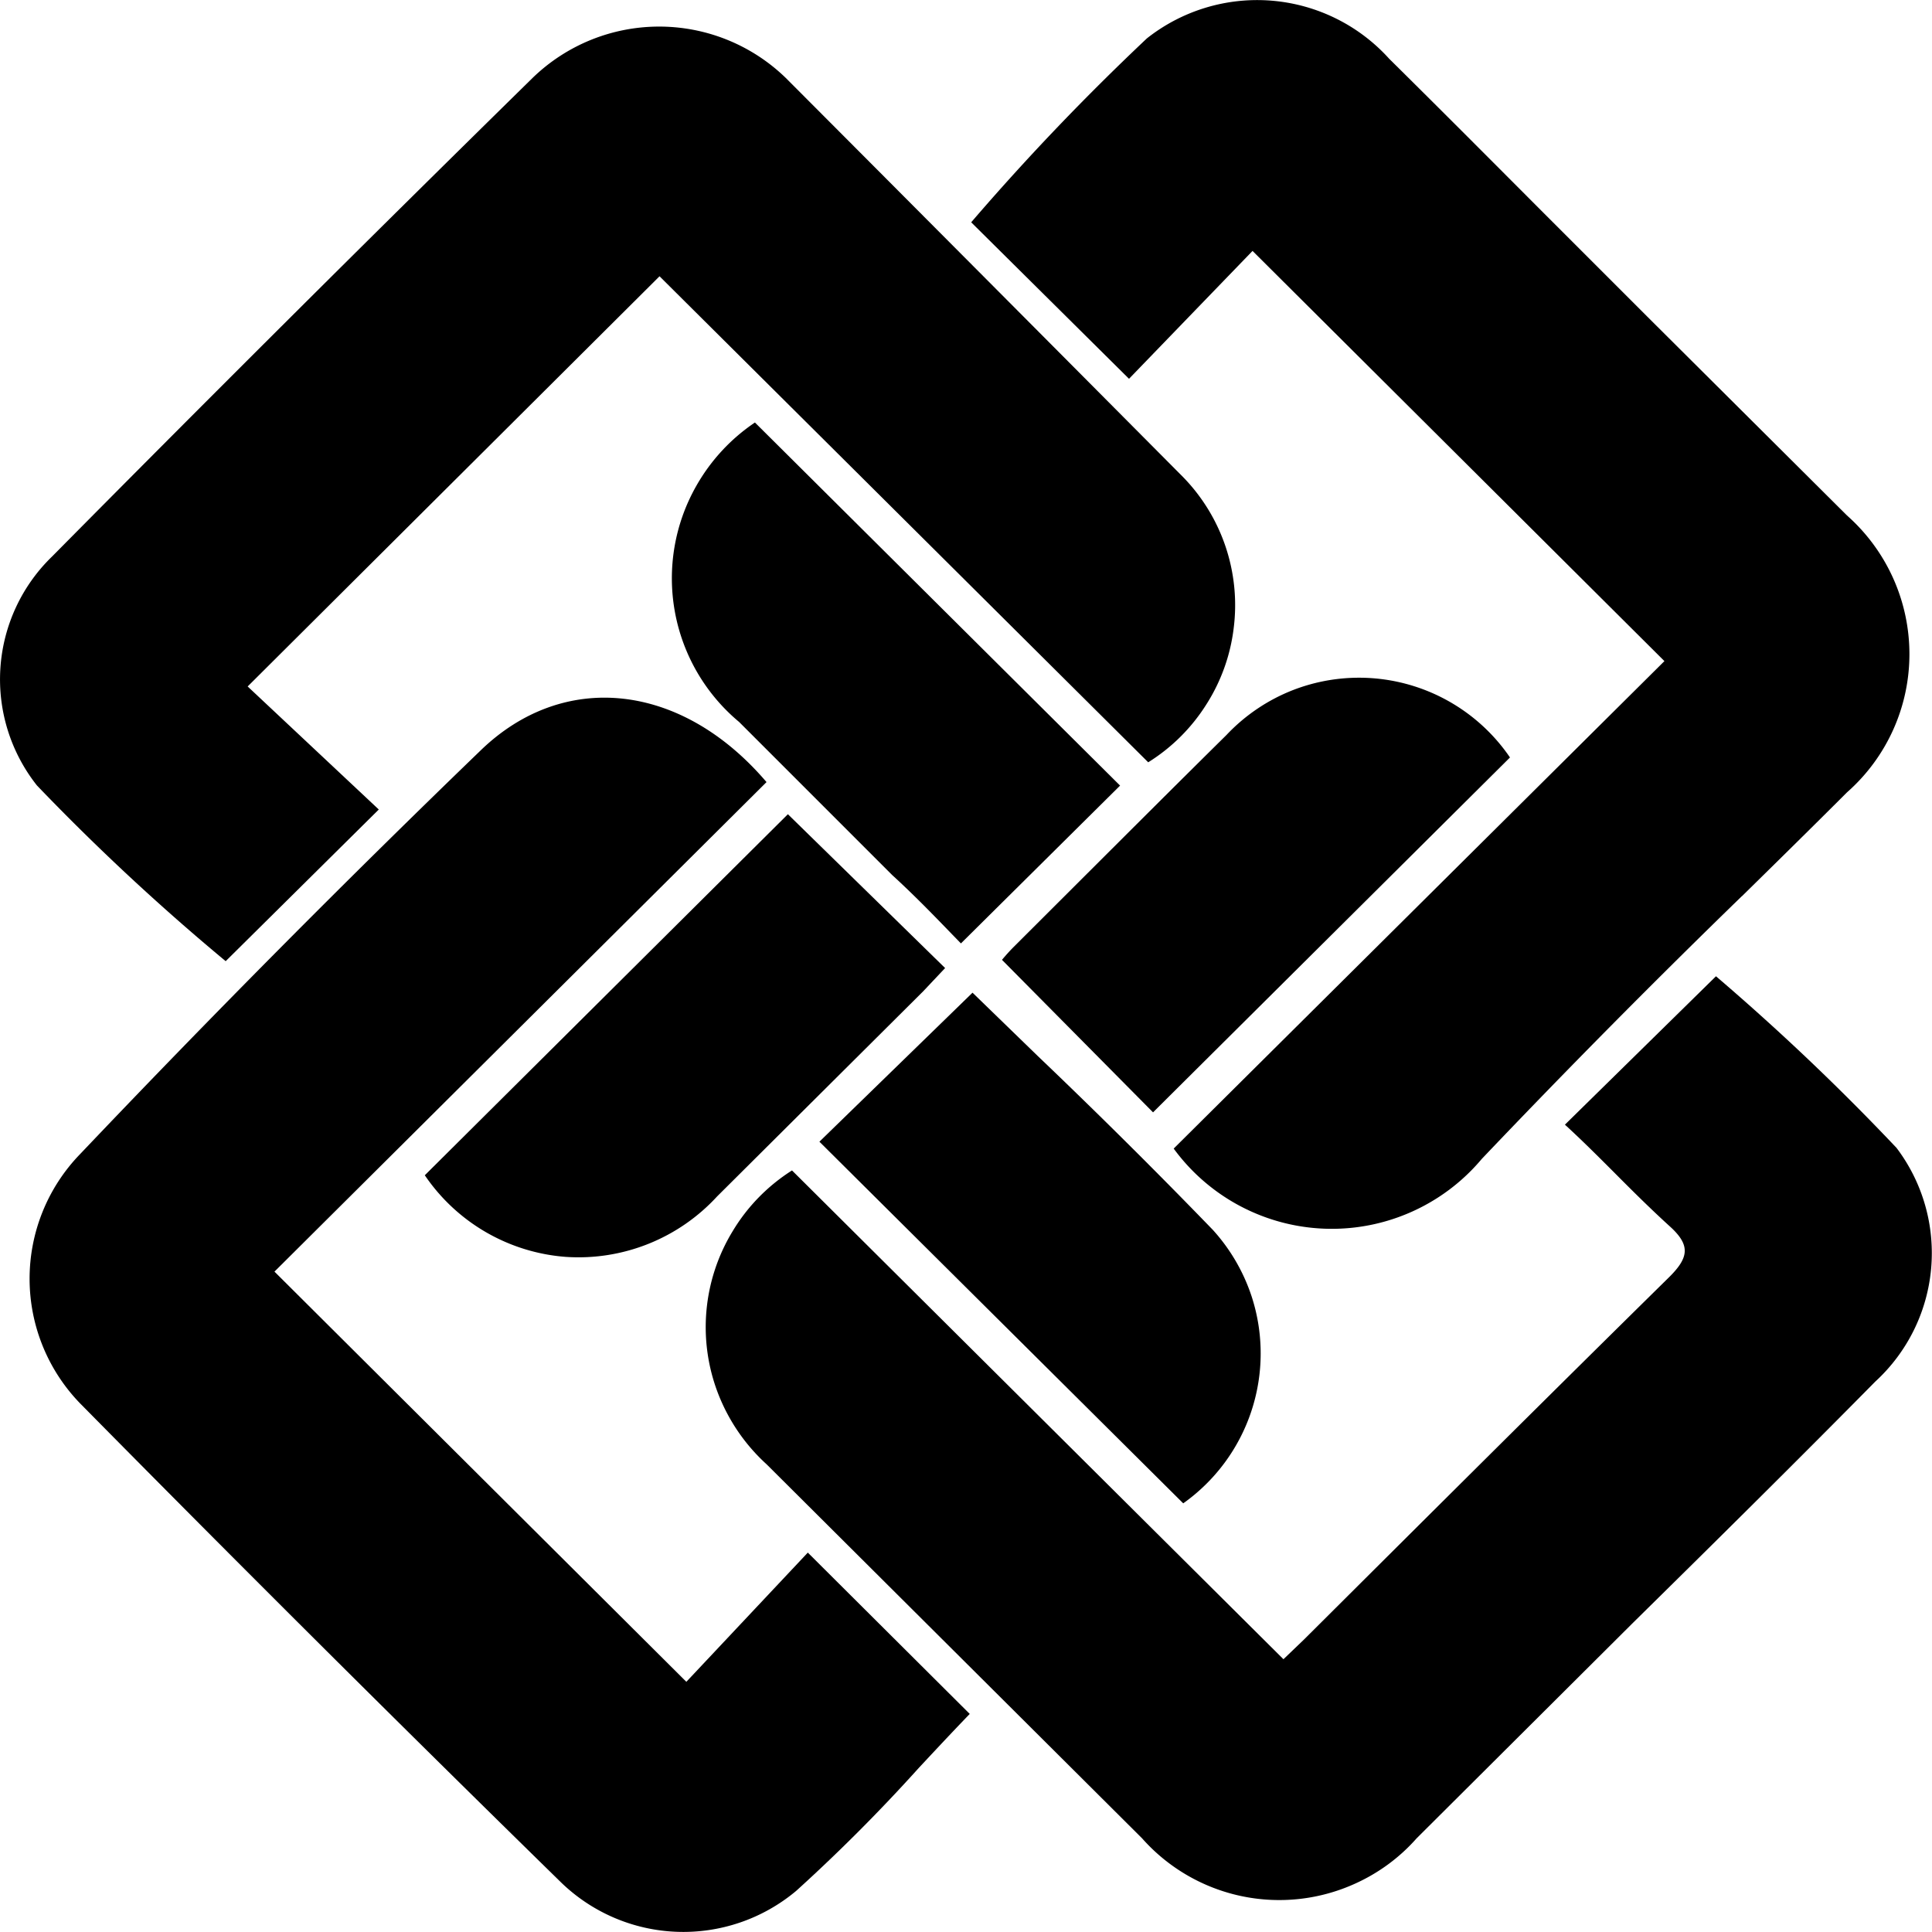 <svg xmlns="http://www.w3.org/2000/svg" width="16" height="16" viewBox="0 0 16 16"><path d="m10.373 2.078 3.411 3.397L9.72 9.512a1.622 1.622 0 0 0 2.552.085 77.475 77.475 0 0 1 2.153-2.175h.001c.291-.286.582-.572.87-.86a1.525 1.525 0 0 0 .517-1.146 1.533 1.533 0 0 0-.517-1.147l-1.654-1.647-.852-.852c-.427-.428-.855-.858-1.285-1.283A1.473 1.473 0 0 0 9.498.318c-.511.482-.997.99-1.455 1.523L9.35 3.137l1.023-1.059Zm-4.689 11.85-3.411-3.397 4.075-4.054c-.705-.827-1.682-.929-2.37-.26a108.57 108.57 0 0 0-3.314 3.34 1.483 1.483 0 0 0 0 2.066 323.626 323.626 0 0 0 3.979 3.963 1.455 1.455 0 0 0 1.95.074 14.21 14.21 0 0 0 1.018-1.021c.14-.15.28-.3.42-.445L6.69 12.858l-1.006 1.07Z"/><path d="M9.509 6.313 5.462 2.288 2.051 5.685l1.086 1.019L1.869 7.96A18.86 18.86 0 0 1 .306 6.505a1.416 1.416 0 0 1 .125-1.896A391.7 391.7 0 0 1 4.41.646a1.505 1.505 0 0 1 2.098 0C7.607 1.748 8.704 2.85 9.799 3.952a1.52 1.52 0 0 1 .418 1.249 1.509 1.509 0 0 1-.228.635 1.518 1.518 0 0 1-.48.477Zm1.12 7.428-4.07-4.048c-.2.127-.368.298-.49.501a1.526 1.526 0 0 0-.118 1.357c.087.22.223.417.398.576l3.109 3.097a1.518 1.518 0 0 0 1.761.377c.196-.088.371-.216.513-.377l1.779-1.772.004-.004c.676-.666 1.351-1.333 2.015-2.006a1.444 1.444 0 0 0 .176-1.936c-.473-.5-.972-.974-1.495-1.421L12.96 9.314c.14.128.274.262.408.396.148.149.298.298.456.442.177.158.165.26 0 .424-1.012.996-2.018 1.999-3.024 3.001l-.171.164Z"/><path d="m6.252 3.499 3.024 3.007-1.318 1.307-.069-.071c-.149-.154-.318-.329-.5-.495L6.121 5.979a1.549 1.549 0 0 1-.354-1.956 1.56 1.56 0 0 1 .485-.524Zm2.346 5.25-.544-.528-1.268 1.234 3.013 2.995a1.523 1.523 0 0 0 .567-1.712 1.533 1.533 0 0 0-.322-.553 51.468 51.468 0 0 0-1.446-1.436Zm-5.08.984 3.007-2.99 1.302 1.274-.182.193-1.706 1.698a1.559 1.559 0 0 1-1.253.501 1.552 1.552 0 0 1-1.168-.676Zm6.031-.521 2.956-2.939a1.513 1.513 0 0 0-1.792-.56 1.514 1.514 0 0 0-.556.374c-.396.391-.797.792-1.19 1.184l-.572.571c-.034.034-.066.07-.097.107l1.251 1.263Z"/></svg>